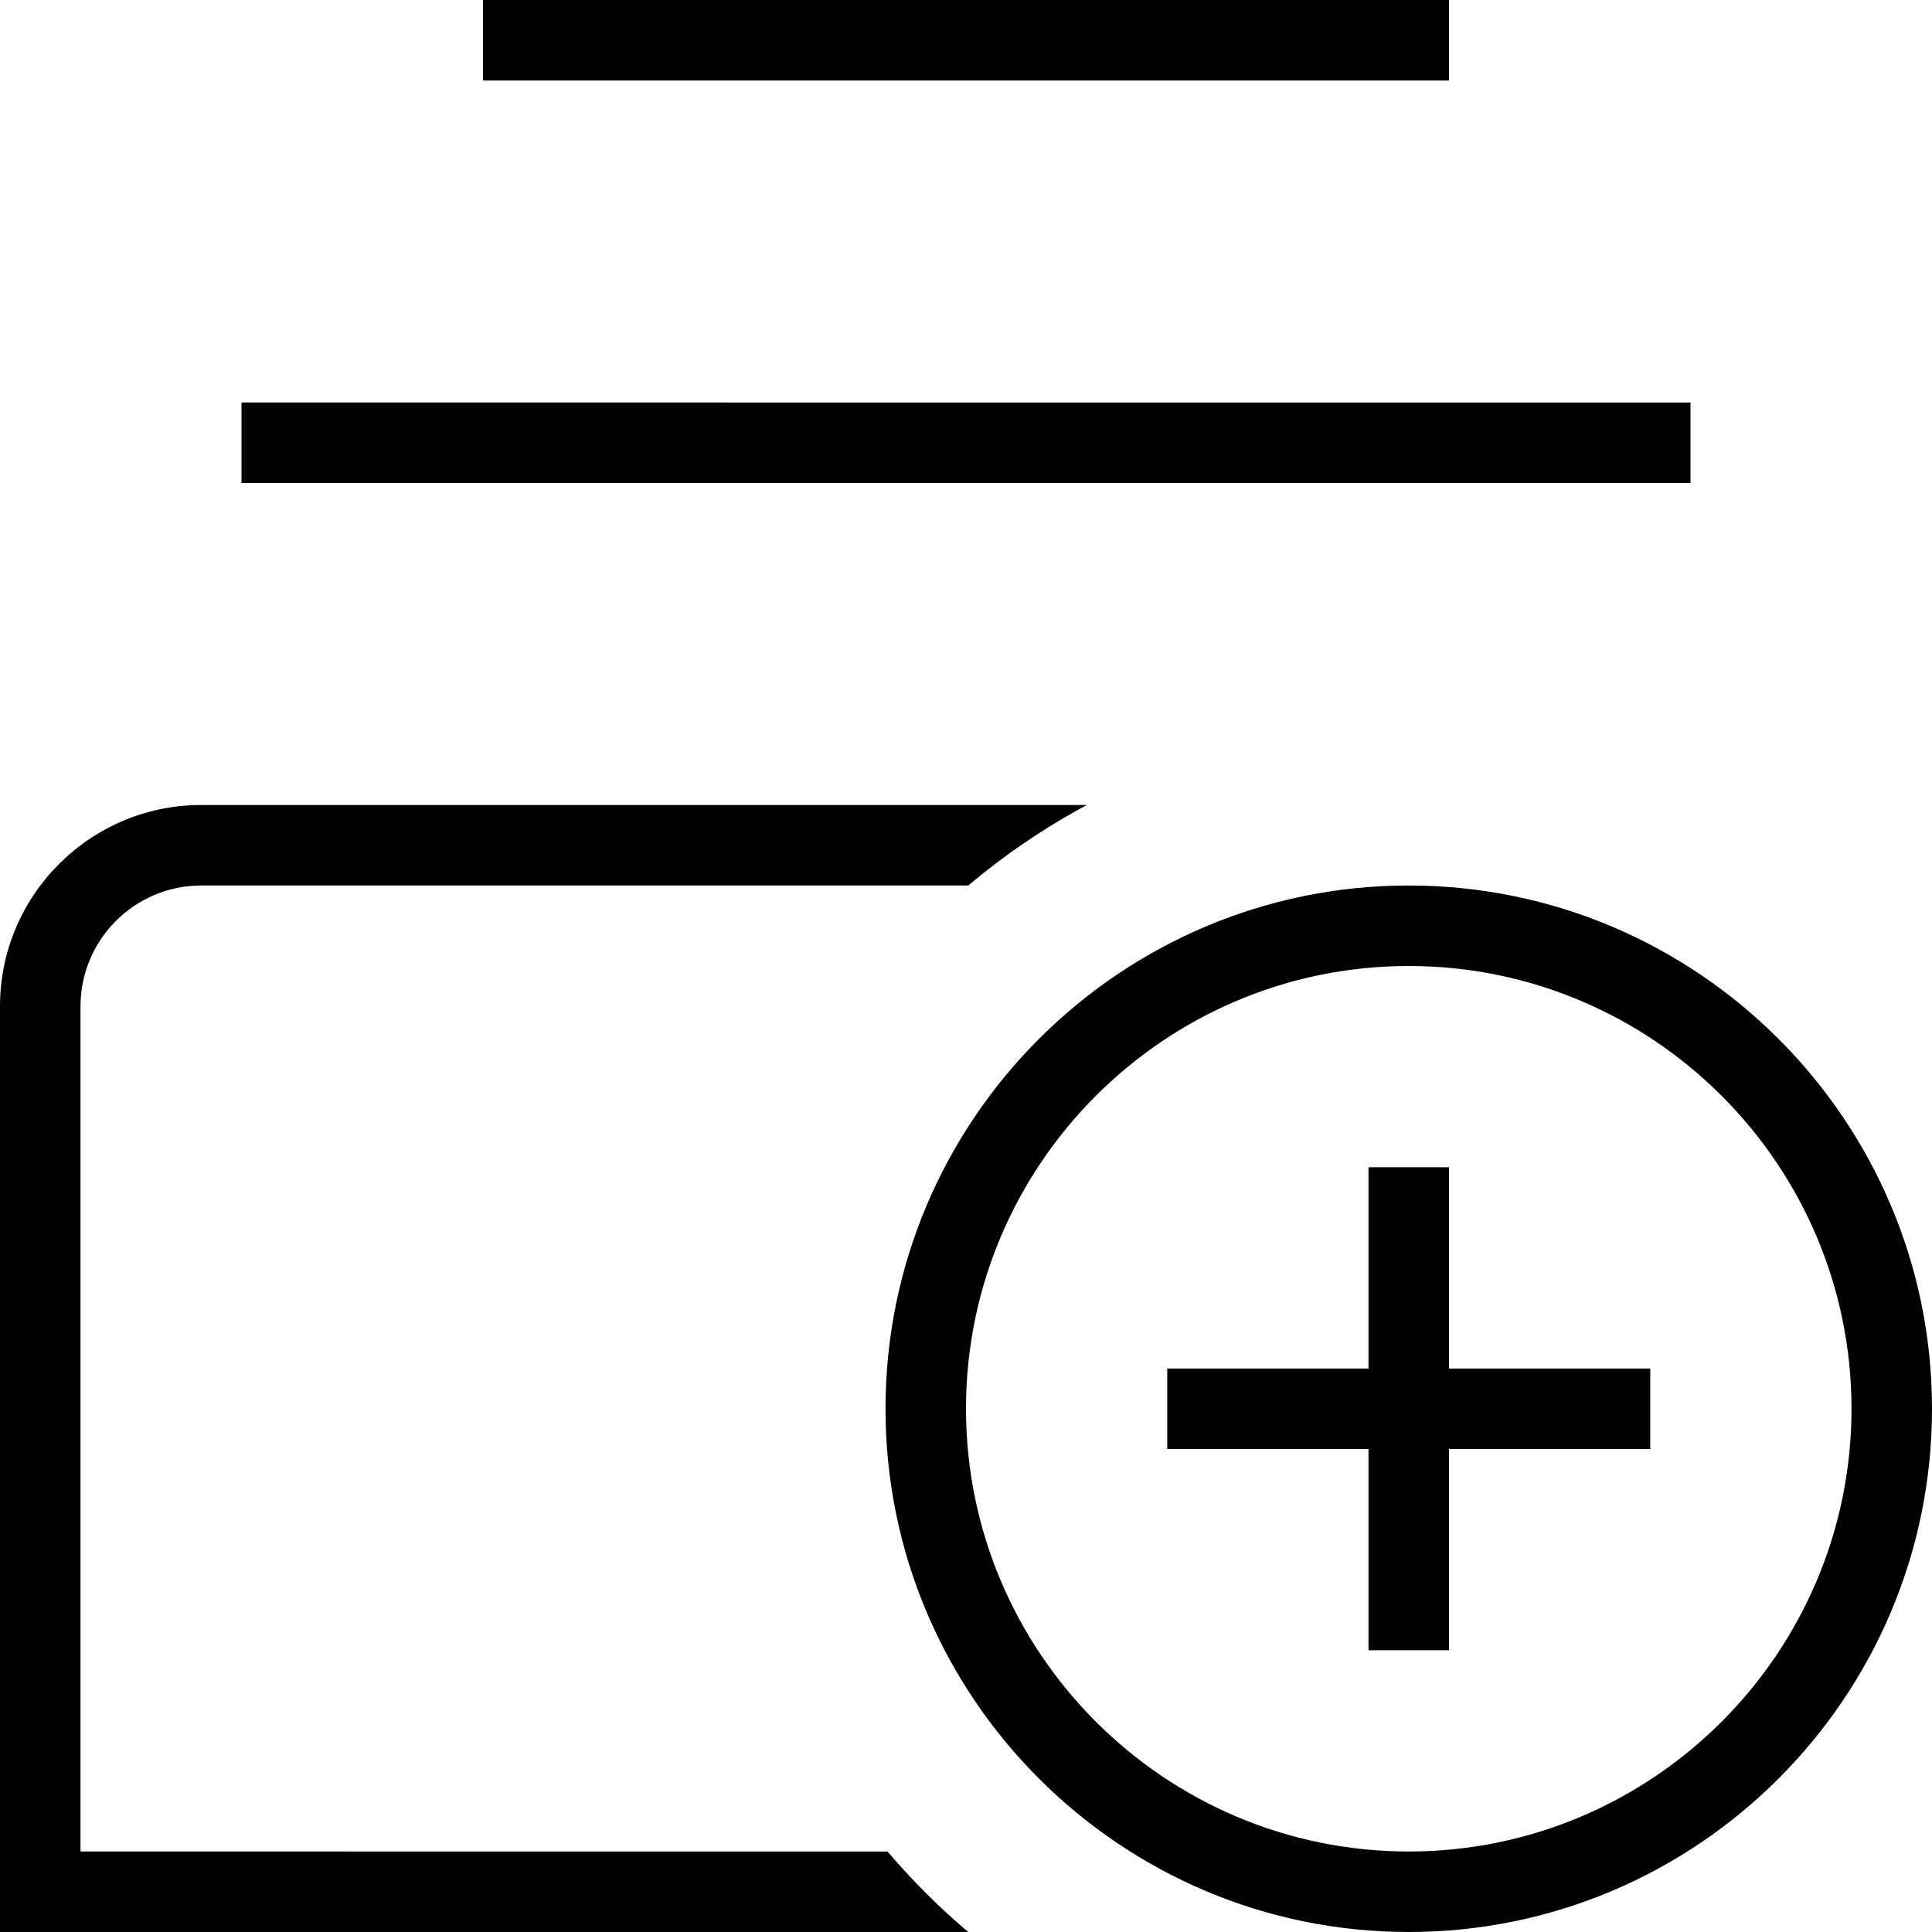 <?xml version="1.0" encoding="UTF-8"?>
<svg xmlns="http://www.w3.org/2000/svg" id="Layer_1" data-name="Layer 1" viewBox="0 0 24 24">
  <path d="m18,1H6V0h12v1Zm3,4H3v1h18v-1Zm3,12.5c0,3.584-2.916,6.5-6.5,6.5s-6.5-2.916-6.5-6.5,2.916-6.5,6.5-6.5,6.5,2.916,6.5,6.5Zm-1,0c0-3.032-2.467-5.5-5.5-5.5s-5.5,2.468-5.5,5.5,2.467,5.5,5.5,5.5,5.5-2.468,5.5-5.5Zm-5-3h-1v2.5h-2.5v1h2.5v2.5h1v-2.5h2.5v-1h-2.5v-2.5ZM1,23v-10.5c0-.827.673-1.5,1.5-1.5h9.528c.454-.382.947-.718,1.474-1H2.5c-1.378,0-2.5,1.121-2.5,2.5v11.5h12.028c-.362-.305-.696-.64-1.003-1H1Z"/>
</svg>

